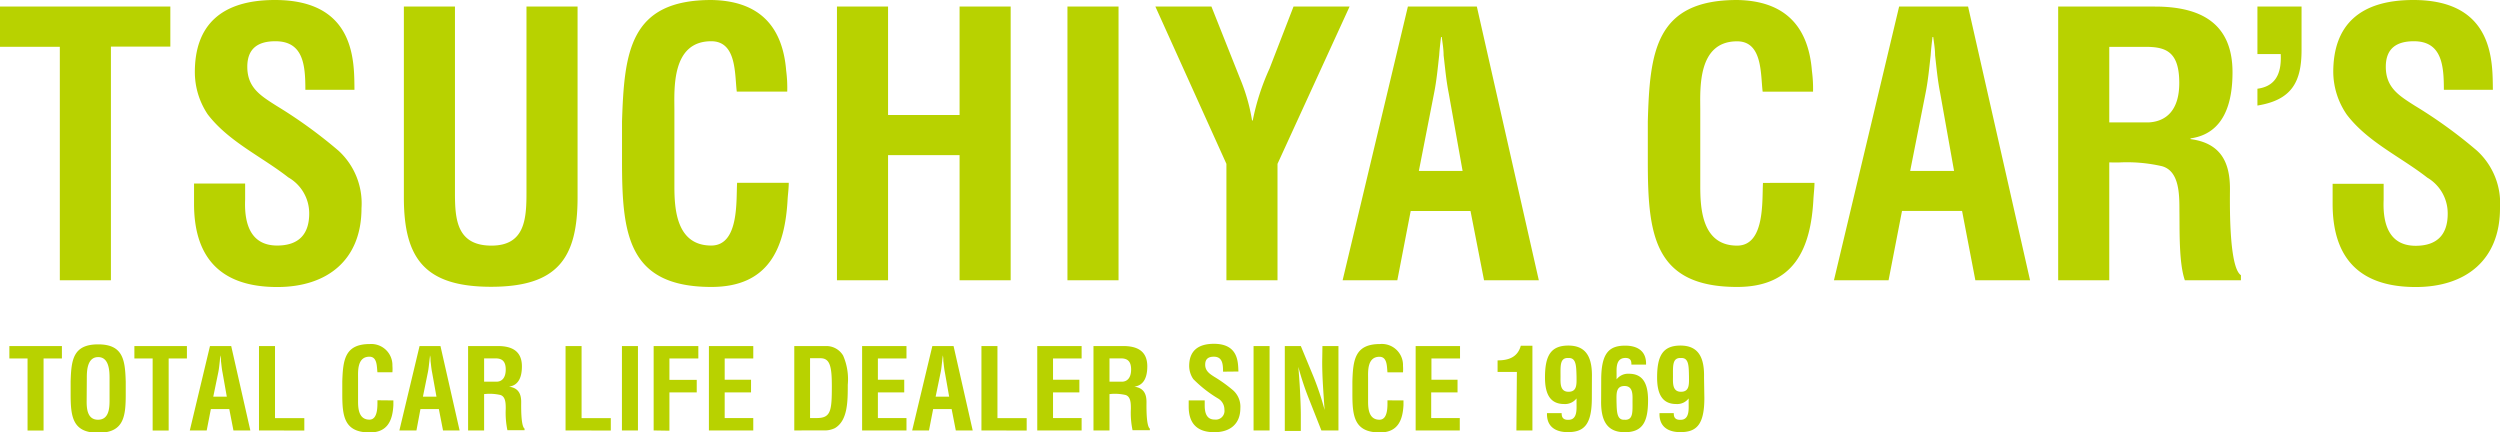 <svg xmlns="http://www.w3.org/2000/svg" viewBox="0 0 312.17 54"><defs><style>.cls-1{fill:#b8d200}</style></defs><title>logo</title><g id="レイヤー_2" data-name="レイヤー 2"><path class="cls-1" d="M0 .82h21.27v5h-7.42V35H7.47V5.84H0zm38.13 10.39c0-3.05-.23-6.06-3.74-6.06-2.14 0-3.51.87-3.51 3.19 0 2.6 1.64 3.6 3.64 4.87a59.33 59.33 0 0 1 7.75 5.61A8.92 8.92 0 0 1 45.14 26c0 6.47-4.28 9.84-10.52 9.84-7.65 0-10.39-4.28-10.39-10.38v-2.54h6.38v2c-.14 3.32.87 5.74 4 5.74 2.69 0 4-1.41 4-4A5.17 5.17 0 0 0 36 22.15c-3.32-2.6-7.47-4.47-10.07-7.88A9.48 9.48 0 0 1 24.33 9c0-5.84 3.28-9 10-9 10.16 0 9.89 7.84 9.93 11.21zM65.74.82h6.38v23.83c0 7.56-2.46 11.16-10.8 11.16s-10.89-3.6-10.89-11.16V.82h6.38v23.29c0 3.28.23 6.56 4.56 6.56 4.14 0 4.37-3.28 4.37-6.56zm32.75 22.01c0 .64-.09 1.32-.14 2-.32 6.24-2.41 11-9.52 11-10.48 0-11.16-6.65-11.16-15.76v-4.89C77.95 6.47 78.63 0 88.83 0c5.7.09 8.88 3 9.34 8.84a16.61 16.61 0 0 1 .13 2.6H92c-.27-2.19 0-6.29-3.19-6.29-5 0-4.6 6-4.6 8.61v9.48c0 2.82.23 7.42 4.6 7.42 3.51 0 3.1-5.65 3.23-7.83zM104.51 35V.82h6.38v13.54h8.93V.82h6.38V35h-6.38V19.37h-8.93V35zm28.78 0V.82h6.38V35zm21.55-25.2a22.87 22.87 0 0 1 1.5 5.24h.09a29.1 29.1 0 0 1 2.09-6.47l3-7.75h7l-9 19.64V35h-6.38V20.46L144.27.82h7zM167.65 35L175.8.82h8.61L192.15 35h-6.84l-1.69-8.65h-7.47L174.48 35zm9.52-13.66h5.46l-1.73-9.7c-.32-1.6-.45-3.15-.64-4.74 0-.78-.14-1.55-.23-2.28h-.09c-.09.73-.18 1.51-.23 2.28-.18 1.59-.32 3.14-.64 4.74zm49.4 1.49c0 .64-.09 1.32-.13 2-.32 6.24-2.42 11-9.52 11-10.48 0-11.16-6.65-11.16-15.76v-4.89C206 6.47 206.71 0 216.91 0c5.69.09 8.88 3 9.34 8.85a16.59 16.59 0 0 1 .14 2.6h-6.29c-.27-2.19 0-6.29-3.19-6.29-5 0-4.6 6-4.6 8.61v9.48c0 2.82.23 7.42 4.6 7.42 3.51 0 3.1-5.65 3.23-7.83zM229 35L237.14.82h8.61L253.49 35h-6.83L245 26.34h-7.5L235.82 35zm9.52-13.66H244l-1.73-9.7c-.32-1.6-.46-3.15-.64-4.74 0-.78-.14-1.55-.23-2.28h-.09c-.09.73-.18 1.51-.23 2.28-.18 1.59-.32 3.14-.64 4.74zm24.86-1.06V35H257V.82h12.07c5.51 0 9.7 1.91 9.7 8.21 0 3.74-1 7.65-5.24 8.25v.09c3.78.5 4.92 2.91 4.92 6.19 0 1.41-.18 9.79 1.37 10.8V35h-7c-.77-2.19-.64-6.38-.68-8.65 0-2.09 0-5-2.19-5.6a19.54 19.54 0 0 0-5.42-.46zm0-5h5c2.1-.14 3.74-1.5 3.74-4.92 0-3.83-1.6-4.47-4-4.51h-4.74zm18.5-4.2c2-.27 3.05-1.55 2.91-4.33h-2.91V.82h5.51v5.43c0 4.05-1.28 6.24-5.51 6.93zm23.28.13c0-3-.23-6.06-3.74-6.06-2.14 0-3.51.87-3.51 3.19 0 2.6 1.64 3.6 3.64 4.87a58.77 58.77 0 0 1 7.74 5.6 8.91 8.91 0 0 1 2.88 7.19c0 6.47-4.28 9.84-10.52 9.84-7.65 0-10.38-4.28-10.38-10.39v-2.5h6.37v2c-.14 3.32.87 5.74 4 5.74 2.69 0 4-1.41 4-4a5.17 5.17 0 0 0-2.55-4.51c-3.32-2.6-7.47-4.46-10.06-7.88a9.48 9.48 0 0 1-1.68-5.3c0-5.84 3.28-9 10-9 10.16 0 9.88 7.84 9.93 11.21zm-303.99 32h6.56v1.55H5.44v9h-2v-9H1.17zm7.65 4.42c.08-2.68.29-4.63 3.44-4.63s3.36 2 3.44 4.68v1.5c0 2.81-.21 4.86-3.44 4.86s-3.44-2.05-3.44-4.86zm2 2.49c0 .87.07 2.29 1.42 2.29S13.68 51 13.68 50v-2.7c0-.84 0-2.71-1.42-2.71s-1.42 1.84-1.42 2.65zm5.96-6.91h6.56v1.55h-2.28v9h-2v-9h-2.28zm6.92 10.54l2.52-10.54h2.65l2.39 10.54h-2.11l-.52-2.67h-2.3l-.52 2.67zm2.93-4.22h1.69l-.53-3c-.1-.49-.14-1-.2-1.46 0-.23 0-.47-.07-.7 0 .22-.06.46-.07.7-.06.49-.1 1-.2 1.46zm5.71 4.22V43.21h2v9H38v1.55zM49.12 50v.6c-.1 1.93-.75 3.4-2.94 3.4-3.23 0-3.44-2.05-3.44-4.86v-1.5c.09-2.68.3-4.68 3.44-4.68A2.64 2.64 0 0 1 49 45.68a4.85 4.85 0 0 1 0 .8h-1.87c-.09-.67 0-1.94-1-1.94-1.54 0-1.42 1.84-1.42 2.65v2.92c0 .87.07 2.29 1.42 2.29 1.08 0 1-1.74 1-2.42zm.75 3.75l2.52-10.54H55l2.39 10.54h-2.07l-.52-2.67h-2.3l-.5 2.67zm2.94-4.22h1.69l-.54-3c-.1-.49-.14-1-.2-1.46 0-.23 0-.47-.07-.7 0 .22-.05.46-.07.7-.06.49-.1 1-.2 1.46zm7.64-.32v4.54h-2V43.21h3.72c1.7 0 3 .59 3 2.53 0 1.15-.3 2.36-1.61 2.54 1.17.16 1.52.9 1.52 1.91 0 .44-.06 3 .42 3.33v.2h-2.14a10.68 10.68 0 0 1-.21-2.67c0-.64 0-1.53-.67-1.73a6 6 0 0 0-1.67-.14zm0-1.55H62c.65 0 1.15-.46 1.15-1.52s-.49-1.38-1.24-1.39h-1.46zm10.17 6.09V43.21h2v9h3.65v1.55zm7.04 0V43.21h2v10.54zm3.96 0V43.21h5.58v1.55h-3.61v2.67H87V49h-3.41v4.78zm6.9 0V43.21h5.54v1.55h-3.57v2.66h3.29V49h-3.29v3.2h3.57v1.55zm10.66 0V43.21h4.1a2.44 2.44 0 0 1 2 1.19 7.4 7.4 0 0 1 .58 3.64c0 2.08 0 4.48-1.61 5.42a2.9 2.9 0 0 1-1.46.28zM102 52.2c1.76 0 1.87-.93 1.87-4 0-2.49-.25-3.47-1.43-3.47h-1.29v7.47zm5.65 1.55V43.21h5.54v1.55h-3.57v2.66h3.29V49h-3.29v3.2h3.57v1.55zm6.25 0l2.52-10.54h2.65l2.39 10.54h-2.11l-.52-2.67h-2.31l-.52 2.67zm2.93-4.22h1.69l-.53-3c-.1-.49-.14-1-.2-1.46 0-.23 0-.47-.07-.7 0 .22-.05.46-.07.7-.06.49-.1 1-.2 1.46zm5.72 4.22V43.21h2v9h3.65v1.55zm6.97 0V43.21h5.54v1.55h-3.57v2.66h3.29V49h-3.29v3.2h3.57v1.55zm9.02-4.54v4.54h-2V43.21h3.72c1.7 0 3 .59 3 2.53 0 1.15-.3 2.36-1.62 2.54 1.17.16 1.52.9 1.52 1.91 0 .44-.06 3 .42 3.33v.2h-2.16a10.46 10.46 0 0 1-.21-2.67c0-.64 0-1.53-.67-1.73a6 6 0 0 0-1.67-.14zm0-1.55h1.55c.64 0 1.15-.46 1.15-1.52s-.49-1.38-1.24-1.39h-1.46zm14.18-1.25c0-.94-.07-1.87-1.15-1.87-.66 0-1.08.26-1.08 1s.5 1.11 1.12 1.5a17.86 17.86 0 0 1 2.39 1.72 2.74 2.74 0 0 1 .88 2.21c0 2-1.32 3-3.25 3-2.36 0-3.2-1.32-3.2-3.2V50h2v.62c0 1 .27 1.77 1.24 1.77a1.09 1.09 0 0 0 1.22-1.24 1.59 1.59 0 0 0-.79-1.39 15.46 15.46 0 0 1-3.1-2.43 2.92 2.92 0 0 1-.51-1.62c0-1.8 1-2.78 3.09-2.78 3.13 0 3 2.42 3.06 3.46zm3.81 7.34V43.21h2v10.54zm8.6-10.54h2v10.54H165L163.52 50a35.71 35.71 0 0 1-1.4-4.19c.07.87.16 1.94.21 3s.1 2.11.1 3v2h-2v-10.6h2L164 47a35.16 35.16 0 0 1 1.4 4.19c-.07-1-.14-2-.2-3s-.1-2-.1-3zM175.25 50v.6c-.1 1.93-.75 3.4-2.94 3.4-3.23 0-3.44-2.05-3.44-4.86v-1.5c.08-2.68.3-4.68 3.44-4.68a2.64 2.64 0 0 1 2.88 2.73 5.4 5.4 0 0 1 0 .8h-1.94c-.08-.67 0-1.94-1-1.94-1.54 0-1.42 1.84-1.42 2.65v2.92c0 .87.07 2.29 1.42 2.29 1.09 0 1-1.74 1-2.42zm1.52 3.75V43.21h5.54v1.55h-3.57v2.66H182V49h-3.29v3.2h3.57v1.55zm12.64-7.31H187V45c1.36 0 2.5-.38 2.9-1.83h1.45v10.58h-2zm9.36 3.26c0 3.36-1 4.26-3 4.26-1.55 0-2.66-.7-2.6-2.37H195c0 .35.06.87.86.83 1.11 0 1-1.34 1-2v-.67a1.81 1.81 0 0 1-1.55.7c-1.67 0-2.39-1.14-2.39-3.3 0-2.64.65-4 2.92-4s3 1.53 2.94 4zm-3-5c-1 0-.91 1-.91 2.32 0 .76-.1 1.9 1 1.9s1-1 1-1.9c-.04-1.3-.02-2.41-1.07-2.31zm4.17 2.72c0-3.36 1-4.26 3-4.26 1.55 0 2.66.7 2.6 2.37h-1.83c0-.35 0-.88-.85-.83-1.11.08-1 1.34-1 2v.67a1.8 1.8 0 0 1 1.55-.7c1.67 0 2.38 1.14 2.38 3.3 0 2.64-.63 4-2.91 4s-3-1.53-2.95-4zm3 5c1 0 .91-1 .91-2.32 0-.76.1-1.9-1-1.9s-1 1-1 1.9c.04 1.3.01 2.41 1.06 2.31zm9.88-2.72c0 3.36-1 4.26-3 4.26-1.55 0-2.66-.7-2.6-2.37H209c0 .35.05.87.86.83 1.11 0 1-1.34 1-2v-.67a1.8 1.8 0 0 1-1.55.7c-1.67 0-2.39-1.14-2.39-3.3 0-2.64.65-4 2.92-4s3 1.53 2.94 4zm-3-5c-1 0-.92 1-.92 2.32 0 .76-.1 1.9 1 1.9s1-1 1-1.9c-.03-1.3 0-2.41-1.05-2.31z" id="gnav"/></g></svg>